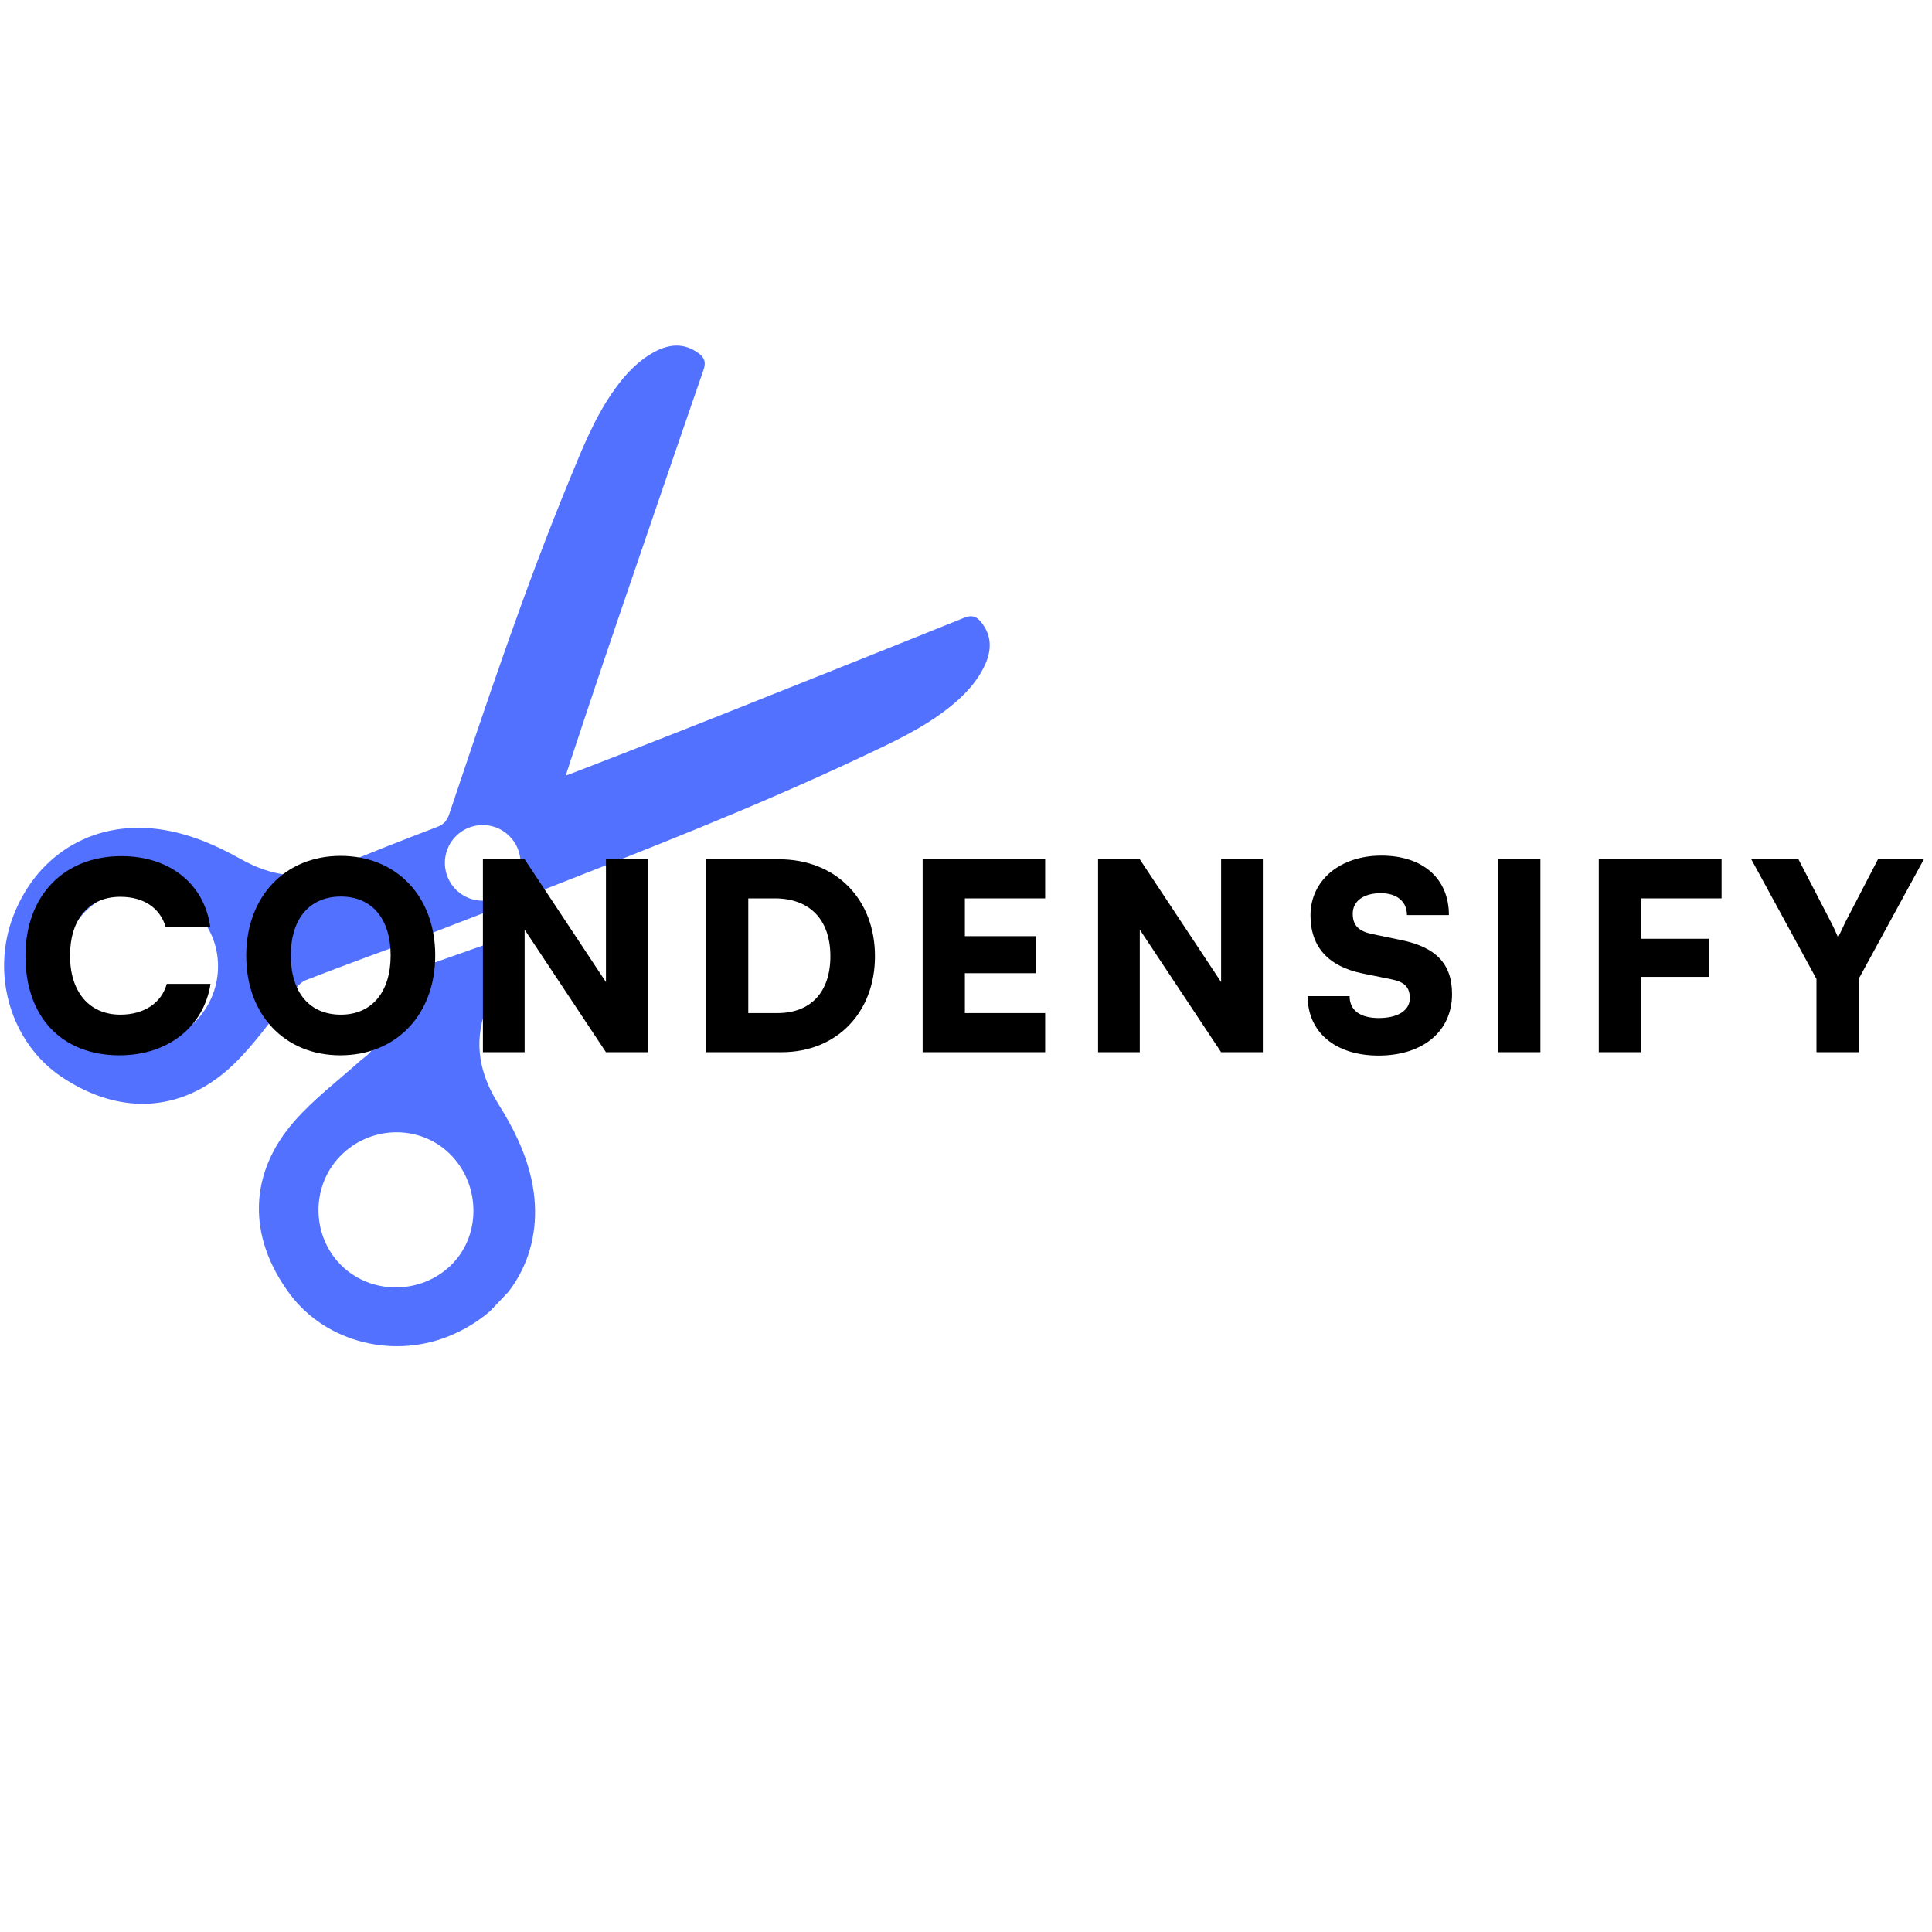 <svg xmlns="http://www.w3.org/2000/svg" xmlns:xlink="http://www.w3.org/1999/xlink" width="500" zoomAndPan="magnify" viewBox="0 0 375 375" height="500" preserveAspectRatio="xMidYMid meet" version="1.0"><defs><g/><clipPath id="4c4f0b3179"><path d="M 50 181 L 104 181 L 104 262 L 50 262 Z M 50 181 " clip-rule="nonzero"/></clipPath><clipPath id="f42acece5b"><path d="M -10.492 188.141 L 118.746 52.297 L 207.316 136.559 L 78.078 272.406 Z M -10.492 188.141 " clip-rule="nonzero"/></clipPath><clipPath id="22dcfc0ff1"><path d="M -10.492 188.141 L 118.746 52.297 L 207.316 136.559 L 78.078 272.406 Z M -10.492 188.141 " clip-rule="nonzero"/></clipPath><clipPath id="dcd81d6ade"><path d="M 36.066 232.434 L 91.887 173.758 L 134.297 214.105 L 78.477 272.781 Z M 36.066 232.434 " clip-rule="nonzero"/></clipPath><clipPath id="3dd4ca83fe"><path d="M 36.066 232.434 L 91.887 173.758 L 133.996 213.816 L 78.172 272.496 Z M 36.066 232.434 " clip-rule="nonzero"/></clipPath><clipPath id="0dcd310b6b"><path d="M 0 67 L 193 67 L 193 215 L 0 215 Z M 0 67 " clip-rule="nonzero"/></clipPath><clipPath id="10389de78e"><path d="M -10.492 188.141 L 118.746 52.297 L 207.316 136.559 L 78.078 272.406 Z M -10.492 188.141 " clip-rule="nonzero"/></clipPath><clipPath id="55c40cae4e"><path d="M -10.492 188.141 L 118.746 52.297 L 207.316 136.559 L 78.078 272.406 Z M -10.492 188.141 " clip-rule="nonzero"/></clipPath><clipPath id="1b9546ebfb"><path d="M -10.41 188.219 L 118.922 52.277 L 196.188 125.785 L 66.855 261.727 Z M -10.41 188.219 " clip-rule="nonzero"/></clipPath><clipPath id="85b1832f55"><path d="M -10.41 188.219 L 118.73 52.473 L 196 125.98 L 66.855 261.727 Z M -10.41 188.219 " clip-rule="nonzero"/></clipPath></defs><g clip-path="url(#4c4f0b3179)"><g clip-path="url(#f42acece5b)"><g clip-path="url(#22dcfc0ff1)"><g clip-path="url(#dcd81d6ade)"><g clip-path="url(#3dd4ca83fe)"><path fill="#5271ff" d="M 66.523 245.879 C 60.492 240.219 60.223 230.496 65.93 224.512 C 71.664 218.496 81.176 218.164 87.109 223.773 C 93.203 229.531 93.52 239.449 87.797 245.316 C 82.074 251.18 72.449 251.434 66.523 245.879 Z M 103.152 228.91 C 101.992 223.641 99.625 218.898 96.785 214.375 C 93.141 208.578 91.859 202.547 94.309 195.875 C 96.047 191.145 97.668 186.363 99.254 181.574 L 77.008 189.422 C 75.613 193.91 74.016 198.902 72.688 202.875 C 72.188 204.375 70.762 205.133 69.66 206.125 C 65.445 209.902 60.906 213.332 57.156 217.602 C 48.277 227.723 47.957 239.953 56.211 251.105 C 63.297 260.672 76.789 264 88.039 258.961 C 100.113 253.551 105.996 241.852 103.152 228.91 " fill-opacity="1" fill-rule="nonzero"/></g></g></g></g></g><g clip-path="url(#0dcd310b6b)"><g clip-path="url(#10389de78e)"><g clip-path="url(#55c40cae4e)"><g clip-path="url(#1b9546ebfb)"><g clip-path="url(#85b1832f55)"><path fill="#5271ff" d="M 16.754 198.527 C 10.91 192.887 10.684 183.262 16.254 177.254 C 21.828 171.246 31.75 171.066 37.805 176.867 C 43.703 182.512 43.844 192.035 38.121 198.059 C 32.43 204.055 22.707 204.27 16.754 198.527 Z M 98.75 162.164 C 98.75 162.164 98.754 162.168 98.754 162.168 C 98.754 162.168 98.758 162.172 98.758 162.172 C 101.695 164.965 101.812 169.613 99.016 172.551 C 96.223 175.488 91.574 175.605 88.637 172.809 C 88.637 172.809 88.637 172.805 88.637 172.805 C 88.633 172.805 88.629 172.805 88.629 172.805 C 85.691 170.008 85.578 165.359 88.371 162.422 C 91.168 159.484 95.812 159.367 98.75 162.164 Z M 59.395 190.23 C 65.801 187.723 78.988 182.867 78.953 182.984 L 103.508 173.492 C 124.887 165.109 146.293 156.785 167.078 146.984 C 173.055 144.164 179.098 141.422 184.309 137.262 C 187.094 135.039 189.574 132.477 191.117 129.195 C 192.488 126.281 192.59 123.426 190.43 120.746 C 189.492 119.582 188.594 119.324 187.113 119.922 C 171.246 126.316 155.352 132.633 139.465 138.969 C 130.348 142.605 109.797 150.609 109.82 150.539 C 109.746 150.562 116.715 129.637 119.895 120.352 C 125.434 104.172 130.949 87.98 136.547 71.812 C 137.07 70.305 136.766 69.418 135.555 68.539 C 132.773 66.52 129.926 66.762 127.086 68.273 C 123.883 69.98 121.449 72.586 119.367 75.48 C 115.469 80.891 113.031 87.062 110.516 93.172 C 101.762 114.418 94.516 136.215 87.207 157.984 C 86.777 159.258 86.172 160.004 84.875 160.504 C 78.32 163.02 71.766 165.539 65.309 168.285 C 58.77 171.066 52.684 170.086 46.711 166.734 C 42.051 164.121 37.195 161.996 31.879 161.102 C 18.809 158.906 7.418 165.363 2.617 177.695 C -1.859 189.18 2.141 202.488 12.047 209.09 C 23.594 216.777 35.797 215.848 45.461 206.473 C 49.539 202.516 52.734 197.812 56.301 193.418 C 57.234 192.266 57.922 190.805 59.395 190.23 " fill-opacity="1" fill-rule="nonzero"/></g></g></g></g></g><g fill="#000000" fill-opacity="1"><g transform="translate(3.12, 204.228)"><g><path d="M 20.086 0.605 C 29.449 0.605 36.43 -4.906 37.746 -13.258 L 29.246 -13.258 C 28.234 -9.562 24.844 -7.285 20.238 -7.285 C 14.219 -7.285 10.473 -11.688 10.473 -18.723 C 10.473 -25.855 14.168 -30.156 20.238 -30.156 C 24.742 -30.156 27.93 -28.031 29.043 -24.289 L 37.695 -24.289 C 36.531 -32.688 29.801 -38.051 20.441 -38.051 C 9.258 -38.051 1.82 -30.359 1.82 -18.672 C 1.82 -6.832 8.855 0.605 20.086 0.605 Z M 20.086 0.605 "/></g></g></g><g fill="#000000" fill-opacity="1"><g transform="translate(45.973, 204.228)"><g><path d="M 38.504 -18.773 C 38.504 -30.207 31.016 -38.102 20.137 -38.102 C 9.309 -38.102 1.82 -30.156 1.82 -18.723 C 1.82 -7.285 9.258 0.605 20.086 0.605 C 30.965 0.605 38.504 -7.336 38.504 -18.773 Z M 29.852 -18.773 C 29.852 -11.688 26.211 -7.285 20.188 -7.285 C 14.117 -7.285 10.473 -11.586 10.473 -18.773 C 10.473 -25.906 14.117 -30.207 20.188 -30.207 C 26.211 -30.207 29.852 -25.906 29.852 -18.773 Z M 29.852 -18.773 "/></g></g></g><g fill="#000000" fill-opacity="1"><g transform="translate(89.838, 204.228)"><g><path d="M 11.992 0 L 11.992 -23.781 L 27.777 0 L 35.875 0 L 35.875 -37.441 L 27.777 -37.441 L 27.777 -13.609 L 11.992 -37.441 L 3.895 -37.441 L 3.895 0 Z M 11.992 0 "/></g></g></g><g fill="#000000" fill-opacity="1"><g transform="translate(133.146, 204.228)"><g><path d="M 18.57 0 C 29.246 0 36.684 -7.691 36.684 -18.621 C 36.684 -29.754 29.043 -37.441 18.062 -37.441 L 3.895 -37.441 L 3.895 0 Z M 17.254 -29.852 C 24.035 -29.852 28.031 -25.703 28.031 -18.621 C 28.031 -11.688 24.238 -7.59 17.762 -7.59 L 12.094 -7.59 L 12.094 -29.852 Z M 17.254 -29.852 "/></g></g></g><g fill="#000000" fill-opacity="1"><g transform="translate(175.19, 204.228)"><g><path d="M 27.676 0 L 27.676 -7.59 L 12.094 -7.59 L 12.094 -15.332 L 25.906 -15.332 L 25.906 -22.516 L 12.094 -22.516 L 12.094 -29.852 L 27.676 -29.852 L 27.676 -37.441 L 3.895 -37.441 L 3.895 0 Z M 27.676 0 "/></g></g></g><g fill="#000000" fill-opacity="1"><g transform="translate(209.24, 204.228)"><g><path d="M 11.992 0 L 11.992 -23.781 L 27.777 0 L 35.875 0 L 35.875 -37.441 L 27.777 -37.441 L 27.777 -13.609 L 11.992 -37.441 L 3.895 -37.441 L 3.895 0 Z M 11.992 0 "/></g></g></g><g fill="#000000" fill-opacity="1"><g transform="translate(252.548, 204.228)"><g><path d="M 1.82 -26.562 C 1.82 -20.441 5.262 -16.648 11.941 -15.281 L 17.66 -14.117 C 20.137 -13.609 21.098 -12.547 21.098 -10.473 C 21.098 -8.098 18.773 -6.629 15.078 -6.629 C 11.434 -6.629 9.41 -8.145 9.41 -10.879 L 1.266 -10.879 C 1.266 -3.844 6.68 0.656 15.027 0.656 C 23.629 0.656 29.297 -4.047 29.297 -11.285 C 29.297 -17.203 26.109 -20.391 19.43 -21.758 L 13.812 -22.922 C 11.184 -23.477 10.02 -24.59 10.02 -26.867 C 10.02 -29.348 12.145 -30.863 15.484 -30.863 C 18.57 -30.863 20.543 -29.246 20.543 -26.613 L 28.688 -26.613 C 28.688 -33.699 23.629 -38.152 15.586 -38.152 C 7.539 -38.152 1.82 -33.344 1.82 -26.562 Z M 1.82 -26.562 "/></g></g></g><g fill="#000000" fill-opacity="1"><g transform="translate(286.901, 204.228)"><g><path d="M 12.094 -37.441 L 3.895 -37.441 L 3.895 0 L 12.094 0 Z M 12.094 -37.441 "/></g></g></g><g fill="#000000" fill-opacity="1"><g transform="translate(306.431, 204.228)"><g><path d="M 25.25 -14.621 L 25.25 -22.012 L 12.094 -22.012 L 12.094 -29.852 L 27.727 -29.852 L 27.727 -37.441 L 3.895 -37.441 L 3.895 0 L 12.094 0 L 12.094 -14.621 Z M 25.25 -14.621 "/></g></g></g><g fill="#000000" fill-opacity="1"><g transform="translate(339.418, 204.228)"><g><path d="M 13.156 -14.219 L 13.156 0 L 21.352 0 L 21.352 -14.219 L 34.004 -37.441 L 25.098 -37.441 L 18.824 -25.352 C 18.215 -24.137 17.812 -23.176 17.355 -22.262 C 16.949 -23.227 16.547 -24.137 15.938 -25.301 L 9.664 -37.441 L 0.508 -37.441 Z M 13.156 -14.219 "/></g></g></g></svg>